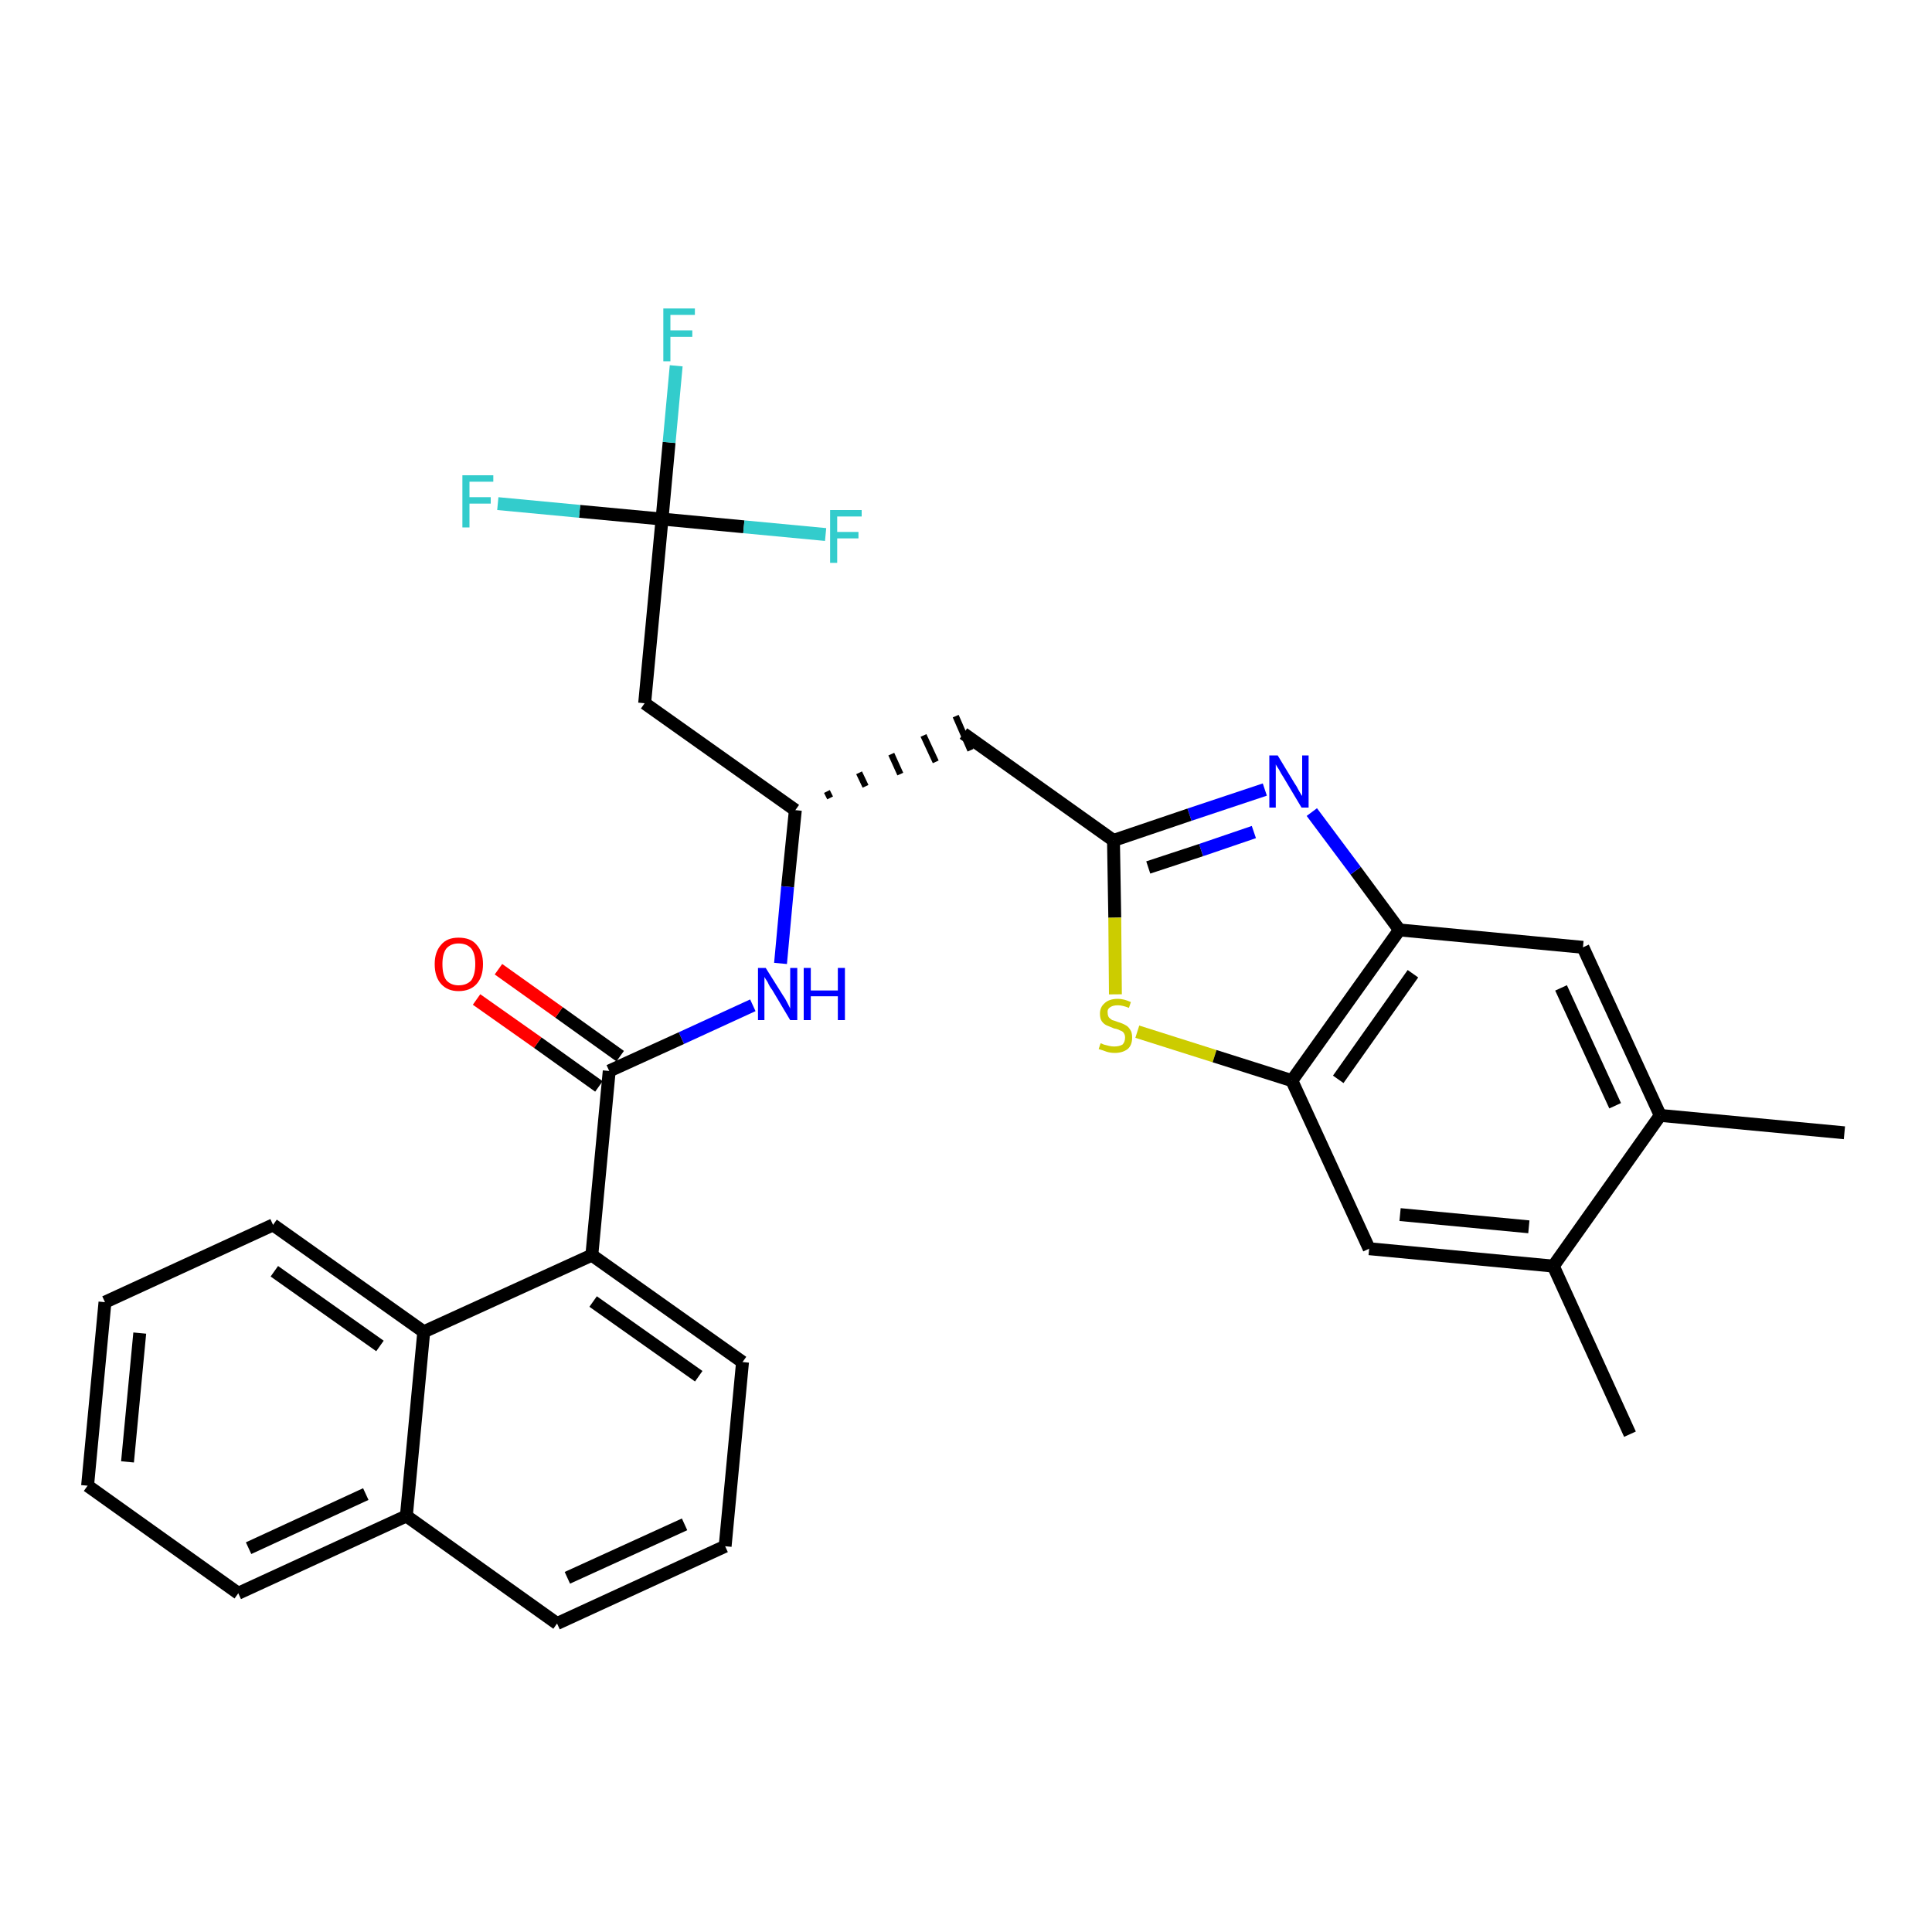 <?xml version='1.0' encoding='iso-8859-1'?>
<svg version='1.1' baseProfile='full'
              xmlns='http://www.w3.org/2000/svg'
                      xmlns:rdkit='http://www.rdkit.org/xml'
                      xmlns:xlink='http://www.w3.org/1999/xlink'
                  xml:space='preserve'
width='300px' height='300px' viewBox='0 0 300 300'>
<!-- END OF HEADER -->
<path class='bond-0 atom-0 atom-1' d='M 286.4,175.9 L 257.8,173.2' style='fill:none;fill-rule:evenodd;stroke:#000000;stroke-width:2.0px;stroke-linecap:butt;stroke-linejoin:miter;stroke-opacity:1' />
<path class='bond-1 atom-1 atom-2' d='M 257.8,173.2 L 245.8,147.1' style='fill:none;fill-rule:evenodd;stroke:#000000;stroke-width:2.0px;stroke-linecap:butt;stroke-linejoin:miter;stroke-opacity:1' />
<path class='bond-1 atom-1 atom-2' d='M 250.8,171.7 L 242.4,153.4' style='fill:none;fill-rule:evenodd;stroke:#000000;stroke-width:2.0px;stroke-linecap:butt;stroke-linejoin:miter;stroke-opacity:1' />
<path class='bond-30 atom-29 atom-1' d='M 241.2,196.6 L 257.8,173.2' style='fill:none;fill-rule:evenodd;stroke:#000000;stroke-width:2.0px;stroke-linecap:butt;stroke-linejoin:miter;stroke-opacity:1' />
<path class='bond-2 atom-2 atom-3' d='M 245.8,147.1 L 217.3,144.4' style='fill:none;fill-rule:evenodd;stroke:#000000;stroke-width:2.0px;stroke-linecap:butt;stroke-linejoin:miter;stroke-opacity:1' />
<path class='bond-3 atom-3 atom-4' d='M 217.3,144.4 L 210.5,135.2' style='fill:none;fill-rule:evenodd;stroke:#000000;stroke-width:2.0px;stroke-linecap:butt;stroke-linejoin:miter;stroke-opacity:1' />
<path class='bond-3 atom-3 atom-4' d='M 210.5,135.2 L 203.7,126.1' style='fill:none;fill-rule:evenodd;stroke:#0000FF;stroke-width:2.0px;stroke-linecap:butt;stroke-linejoin:miter;stroke-opacity:1' />
<path class='bond-31 atom-27 atom-3' d='M 200.6,167.8 L 217.3,144.4' style='fill:none;fill-rule:evenodd;stroke:#000000;stroke-width:2.0px;stroke-linecap:butt;stroke-linejoin:miter;stroke-opacity:1' />
<path class='bond-31 atom-27 atom-3' d='M 207.8,167.6 L 219.4,151.2' style='fill:none;fill-rule:evenodd;stroke:#000000;stroke-width:2.0px;stroke-linecap:butt;stroke-linejoin:miter;stroke-opacity:1' />
<path class='bond-4 atom-4 atom-5' d='M 196.4,122.6 L 184.7,126.5' style='fill:none;fill-rule:evenodd;stroke:#0000FF;stroke-width:2.0px;stroke-linecap:butt;stroke-linejoin:miter;stroke-opacity:1' />
<path class='bond-4 atom-4 atom-5' d='M 184.7,126.5 L 172.9,130.5' style='fill:none;fill-rule:evenodd;stroke:#000000;stroke-width:2.0px;stroke-linecap:butt;stroke-linejoin:miter;stroke-opacity:1' />
<path class='bond-4 atom-4 atom-5' d='M 194.7,129.2 L 186.5,132.0' style='fill:none;fill-rule:evenodd;stroke:#0000FF;stroke-width:2.0px;stroke-linecap:butt;stroke-linejoin:miter;stroke-opacity:1' />
<path class='bond-4 atom-4 atom-5' d='M 186.5,132.0 L 178.3,134.7' style='fill:none;fill-rule:evenodd;stroke:#000000;stroke-width:2.0px;stroke-linecap:butt;stroke-linejoin:miter;stroke-opacity:1' />
<path class='bond-5 atom-5 atom-6' d='M 172.9,130.5 L 149.6,113.9' style='fill:none;fill-rule:evenodd;stroke:#000000;stroke-width:2.0px;stroke-linecap:butt;stroke-linejoin:miter;stroke-opacity:1' />
<path class='bond-25 atom-5 atom-26' d='M 172.9,130.5 L 173.1,142.5' style='fill:none;fill-rule:evenodd;stroke:#000000;stroke-width:2.0px;stroke-linecap:butt;stroke-linejoin:miter;stroke-opacity:1' />
<path class='bond-25 atom-5 atom-26' d='M 173.1,142.5 L 173.2,154.4' style='fill:none;fill-rule:evenodd;stroke:#CCCC00;stroke-width:2.0px;stroke-linecap:butt;stroke-linejoin:miter;stroke-opacity:1' />
<path class='bond-6 atom-7 atom-6' d='M 128.9,123.9 L 128.4,122.9' style='fill:none;fill-rule:evenodd;stroke:#000000;stroke-width:1.0px;stroke-linecap:butt;stroke-linejoin:miter;stroke-opacity:1' />
<path class='bond-6 atom-7 atom-6' d='M 134.4,122.1 L 133.4,120.0' style='fill:none;fill-rule:evenodd;stroke:#000000;stroke-width:1.0px;stroke-linecap:butt;stroke-linejoin:miter;stroke-opacity:1' />
<path class='bond-6 atom-7 atom-6' d='M 139.8,120.2 L 138.4,117.1' style='fill:none;fill-rule:evenodd;stroke:#000000;stroke-width:1.0px;stroke-linecap:butt;stroke-linejoin:miter;stroke-opacity:1' />
<path class='bond-6 atom-7 atom-6' d='M 145.3,118.3 L 143.4,114.2' style='fill:none;fill-rule:evenodd;stroke:#000000;stroke-width:1.0px;stroke-linecap:butt;stroke-linejoin:miter;stroke-opacity:1' />
<path class='bond-6 atom-7 atom-6' d='M 150.7,116.5 L 148.4,111.2' style='fill:none;fill-rule:evenodd;stroke:#000000;stroke-width:1.0px;stroke-linecap:butt;stroke-linejoin:miter;stroke-opacity:1' />
<path class='bond-7 atom-7 atom-8' d='M 123.5,125.8 L 100.1,109.2' style='fill:none;fill-rule:evenodd;stroke:#000000;stroke-width:2.0px;stroke-linecap:butt;stroke-linejoin:miter;stroke-opacity:1' />
<path class='bond-12 atom-7 atom-13' d='M 123.5,125.8 L 122.3,137.7' style='fill:none;fill-rule:evenodd;stroke:#000000;stroke-width:2.0px;stroke-linecap:butt;stroke-linejoin:miter;stroke-opacity:1' />
<path class='bond-12 atom-7 atom-13' d='M 122.3,137.7 L 121.2,149.6' style='fill:none;fill-rule:evenodd;stroke:#0000FF;stroke-width:2.0px;stroke-linecap:butt;stroke-linejoin:miter;stroke-opacity:1' />
<path class='bond-8 atom-8 atom-9' d='M 100.1,109.2 L 102.8,80.6' style='fill:none;fill-rule:evenodd;stroke:#000000;stroke-width:2.0px;stroke-linecap:butt;stroke-linejoin:miter;stroke-opacity:1' />
<path class='bond-9 atom-9 atom-10' d='M 102.8,80.6 L 103.9,68.7' style='fill:none;fill-rule:evenodd;stroke:#000000;stroke-width:2.0px;stroke-linecap:butt;stroke-linejoin:miter;stroke-opacity:1' />
<path class='bond-9 atom-9 atom-10' d='M 103.9,68.7 L 105.0,56.8' style='fill:none;fill-rule:evenodd;stroke:#33CCCC;stroke-width:2.0px;stroke-linecap:butt;stroke-linejoin:miter;stroke-opacity:1' />
<path class='bond-10 atom-9 atom-11' d='M 102.8,80.6 L 90.0,79.4' style='fill:none;fill-rule:evenodd;stroke:#000000;stroke-width:2.0px;stroke-linecap:butt;stroke-linejoin:miter;stroke-opacity:1' />
<path class='bond-10 atom-9 atom-11' d='M 90.0,79.4 L 77.3,78.2' style='fill:none;fill-rule:evenodd;stroke:#33CCCC;stroke-width:2.0px;stroke-linecap:butt;stroke-linejoin:miter;stroke-opacity:1' />
<path class='bond-11 atom-9 atom-12' d='M 102.8,80.6 L 115.5,81.8' style='fill:none;fill-rule:evenodd;stroke:#000000;stroke-width:2.0px;stroke-linecap:butt;stroke-linejoin:miter;stroke-opacity:1' />
<path class='bond-11 atom-9 atom-12' d='M 115.5,81.8 L 128.2,83.0' style='fill:none;fill-rule:evenodd;stroke:#33CCCC;stroke-width:2.0px;stroke-linecap:butt;stroke-linejoin:miter;stroke-opacity:1' />
<path class='bond-13 atom-13 atom-14' d='M 116.9,156.1 L 105.8,161.2' style='fill:none;fill-rule:evenodd;stroke:#0000FF;stroke-width:2.0px;stroke-linecap:butt;stroke-linejoin:miter;stroke-opacity:1' />
<path class='bond-13 atom-13 atom-14' d='M 105.8,161.2 L 94.6,166.3' style='fill:none;fill-rule:evenodd;stroke:#000000;stroke-width:2.0px;stroke-linecap:butt;stroke-linejoin:miter;stroke-opacity:1' />
<path class='bond-14 atom-14 atom-15' d='M 96.3,164.0 L 86.8,157.2' style='fill:none;fill-rule:evenodd;stroke:#000000;stroke-width:2.0px;stroke-linecap:butt;stroke-linejoin:miter;stroke-opacity:1' />
<path class='bond-14 atom-14 atom-15' d='M 86.8,157.2 L 77.4,150.5' style='fill:none;fill-rule:evenodd;stroke:#FF0000;stroke-width:2.0px;stroke-linecap:butt;stroke-linejoin:miter;stroke-opacity:1' />
<path class='bond-14 atom-14 atom-15' d='M 93.0,168.7 L 83.5,161.9' style='fill:none;fill-rule:evenodd;stroke:#000000;stroke-width:2.0px;stroke-linecap:butt;stroke-linejoin:miter;stroke-opacity:1' />
<path class='bond-14 atom-14 atom-15' d='M 83.5,161.9 L 74.0,155.2' style='fill:none;fill-rule:evenodd;stroke:#FF0000;stroke-width:2.0px;stroke-linecap:butt;stroke-linejoin:miter;stroke-opacity:1' />
<path class='bond-15 atom-14 atom-16' d='M 94.6,166.3 L 91.9,194.9' style='fill:none;fill-rule:evenodd;stroke:#000000;stroke-width:2.0px;stroke-linecap:butt;stroke-linejoin:miter;stroke-opacity:1' />
<path class='bond-16 atom-16 atom-17' d='M 91.9,194.9 L 115.3,211.5' style='fill:none;fill-rule:evenodd;stroke:#000000;stroke-width:2.0px;stroke-linecap:butt;stroke-linejoin:miter;stroke-opacity:1' />
<path class='bond-16 atom-16 atom-17' d='M 92.1,202.1 L 108.5,213.7' style='fill:none;fill-rule:evenodd;stroke:#000000;stroke-width:2.0px;stroke-linecap:butt;stroke-linejoin:miter;stroke-opacity:1' />
<path class='bond-32 atom-25 atom-16' d='M 65.8,206.8 L 91.9,194.9' style='fill:none;fill-rule:evenodd;stroke:#000000;stroke-width:2.0px;stroke-linecap:butt;stroke-linejoin:miter;stroke-opacity:1' />
<path class='bond-17 atom-17 atom-18' d='M 115.3,211.5 L 112.6,240.1' style='fill:none;fill-rule:evenodd;stroke:#000000;stroke-width:2.0px;stroke-linecap:butt;stroke-linejoin:miter;stroke-opacity:1' />
<path class='bond-18 atom-18 atom-19' d='M 112.6,240.1 L 86.5,252.1' style='fill:none;fill-rule:evenodd;stroke:#000000;stroke-width:2.0px;stroke-linecap:butt;stroke-linejoin:miter;stroke-opacity:1' />
<path class='bond-18 atom-18 atom-19' d='M 106.3,236.7 L 88.1,245.0' style='fill:none;fill-rule:evenodd;stroke:#000000;stroke-width:2.0px;stroke-linecap:butt;stroke-linejoin:miter;stroke-opacity:1' />
<path class='bond-19 atom-19 atom-20' d='M 86.5,252.1 L 63.1,235.4' style='fill:none;fill-rule:evenodd;stroke:#000000;stroke-width:2.0px;stroke-linecap:butt;stroke-linejoin:miter;stroke-opacity:1' />
<path class='bond-20 atom-20 atom-21' d='M 63.1,235.4 L 37.0,247.4' style='fill:none;fill-rule:evenodd;stroke:#000000;stroke-width:2.0px;stroke-linecap:butt;stroke-linejoin:miter;stroke-opacity:1' />
<path class='bond-20 atom-20 atom-21' d='M 56.8,232.0 L 38.6,240.4' style='fill:none;fill-rule:evenodd;stroke:#000000;stroke-width:2.0px;stroke-linecap:butt;stroke-linejoin:miter;stroke-opacity:1' />
<path class='bond-33 atom-25 atom-20' d='M 65.8,206.8 L 63.1,235.4' style='fill:none;fill-rule:evenodd;stroke:#000000;stroke-width:2.0px;stroke-linecap:butt;stroke-linejoin:miter;stroke-opacity:1' />
<path class='bond-21 atom-21 atom-22' d='M 37.0,247.4 L 13.6,230.7' style='fill:none;fill-rule:evenodd;stroke:#000000;stroke-width:2.0px;stroke-linecap:butt;stroke-linejoin:miter;stroke-opacity:1' />
<path class='bond-22 atom-22 atom-23' d='M 13.6,230.7 L 16.3,202.2' style='fill:none;fill-rule:evenodd;stroke:#000000;stroke-width:2.0px;stroke-linecap:butt;stroke-linejoin:miter;stroke-opacity:1' />
<path class='bond-22 atom-22 atom-23' d='M 19.8,227.0 L 21.7,207.0' style='fill:none;fill-rule:evenodd;stroke:#000000;stroke-width:2.0px;stroke-linecap:butt;stroke-linejoin:miter;stroke-opacity:1' />
<path class='bond-23 atom-23 atom-24' d='M 16.3,202.2 L 42.4,190.2' style='fill:none;fill-rule:evenodd;stroke:#000000;stroke-width:2.0px;stroke-linecap:butt;stroke-linejoin:miter;stroke-opacity:1' />
<path class='bond-24 atom-24 atom-25' d='M 42.4,190.2 L 65.8,206.8' style='fill:none;fill-rule:evenodd;stroke:#000000;stroke-width:2.0px;stroke-linecap:butt;stroke-linejoin:miter;stroke-opacity:1' />
<path class='bond-24 atom-24 atom-25' d='M 42.6,197.4 L 59.0,209.0' style='fill:none;fill-rule:evenodd;stroke:#000000;stroke-width:2.0px;stroke-linecap:butt;stroke-linejoin:miter;stroke-opacity:1' />
<path class='bond-26 atom-26 atom-27' d='M 176.6,160.2 L 188.6,164.0' style='fill:none;fill-rule:evenodd;stroke:#CCCC00;stroke-width:2.0px;stroke-linecap:butt;stroke-linejoin:miter;stroke-opacity:1' />
<path class='bond-26 atom-26 atom-27' d='M 188.6,164.0 L 200.6,167.8' style='fill:none;fill-rule:evenodd;stroke:#000000;stroke-width:2.0px;stroke-linecap:butt;stroke-linejoin:miter;stroke-opacity:1' />
<path class='bond-27 atom-27 atom-28' d='M 200.6,167.8 L 212.6,193.9' style='fill:none;fill-rule:evenodd;stroke:#000000;stroke-width:2.0px;stroke-linecap:butt;stroke-linejoin:miter;stroke-opacity:1' />
<path class='bond-28 atom-28 atom-29' d='M 212.6,193.9 L 241.2,196.6' style='fill:none;fill-rule:evenodd;stroke:#000000;stroke-width:2.0px;stroke-linecap:butt;stroke-linejoin:miter;stroke-opacity:1' />
<path class='bond-28 atom-28 atom-29' d='M 217.4,188.6 L 237.4,190.5' style='fill:none;fill-rule:evenodd;stroke:#000000;stroke-width:2.0px;stroke-linecap:butt;stroke-linejoin:miter;stroke-opacity:1' />
<path class='bond-29 atom-29 atom-30' d='M 241.2,196.6 L 253.1,222.7' style='fill:none;fill-rule:evenodd;stroke:#000000;stroke-width:2.0px;stroke-linecap:butt;stroke-linejoin:miter;stroke-opacity:1' />
<path  class='atom-4' d='M 198.4 117.3
L 201.0 121.6
Q 201.3 122.0, 201.7 122.8
Q 202.1 123.5, 202.2 123.6
L 202.2 117.3
L 203.2 117.3
L 203.2 125.4
L 202.1 125.4
L 199.3 120.7
Q 198.9 120.1, 198.6 119.5
Q 198.2 118.9, 198.1 118.7
L 198.1 125.4
L 197.1 125.4
L 197.1 117.3
L 198.4 117.3
' fill='#0000FF'/>
<path  class='atom-10' d='M 103.0 47.9
L 107.9 47.9
L 107.9 48.9
L 104.1 48.9
L 104.1 51.3
L 107.5 51.3
L 107.5 52.3
L 104.1 52.3
L 104.1 56.1
L 103.0 56.1
L 103.0 47.9
' fill='#33CCCC'/>
<path  class='atom-11' d='M 71.8 73.8
L 76.6 73.8
L 76.6 74.8
L 72.9 74.8
L 72.9 77.2
L 76.2 77.2
L 76.2 78.2
L 72.9 78.2
L 72.9 81.9
L 71.8 81.9
L 71.8 73.8
' fill='#33CCCC'/>
<path  class='atom-12' d='M 128.9 79.2
L 133.8 79.2
L 133.8 80.2
L 130.0 80.2
L 130.0 82.6
L 133.3 82.6
L 133.3 83.6
L 130.0 83.6
L 130.0 87.4
L 128.9 87.4
L 128.9 79.2
' fill='#33CCCC'/>
<path  class='atom-13' d='M 118.9 150.3
L 121.6 154.6
Q 121.9 155.0, 122.3 155.8
Q 122.7 156.6, 122.7 156.6
L 122.7 150.3
L 123.8 150.3
L 123.8 158.4
L 122.7 158.4
L 119.9 153.7
Q 119.5 153.2, 119.2 152.5
Q 118.8 151.9, 118.7 151.7
L 118.7 158.4
L 117.7 158.4
L 117.7 150.3
L 118.9 150.3
' fill='#0000FF'/>
<path  class='atom-13' d='M 124.8 150.3
L 125.9 150.3
L 125.9 153.8
L 130.1 153.8
L 130.1 150.3
L 131.2 150.3
L 131.2 158.4
L 130.1 158.4
L 130.1 154.7
L 125.9 154.7
L 125.9 158.4
L 124.8 158.4
L 124.8 150.3
' fill='#0000FF'/>
<path  class='atom-15' d='M 67.5 149.7
Q 67.5 147.8, 68.5 146.7
Q 69.4 145.6, 71.2 145.6
Q 73.1 145.6, 74.0 146.7
Q 75.0 147.8, 75.0 149.7
Q 75.0 151.7, 74.0 152.8
Q 73.0 153.9, 71.2 153.9
Q 69.5 153.9, 68.5 152.8
Q 67.5 151.7, 67.5 149.7
M 71.2 153.0
Q 72.5 153.0, 73.2 152.2
Q 73.8 151.3, 73.8 149.7
Q 73.8 148.1, 73.2 147.3
Q 72.5 146.5, 71.2 146.5
Q 70.0 146.5, 69.3 147.3
Q 68.7 148.1, 68.7 149.7
Q 68.7 151.4, 69.3 152.2
Q 70.0 153.0, 71.2 153.0
' fill='#FF0000'/>
<path  class='atom-26' d='M 170.9 162.0
Q 171.0 162.0, 171.4 162.2
Q 171.8 162.3, 172.2 162.4
Q 172.6 162.5, 173.0 162.5
Q 173.8 162.5, 174.3 162.2
Q 174.7 161.8, 174.7 161.1
Q 174.7 160.7, 174.5 160.4
Q 174.3 160.1, 173.9 160.0
Q 173.6 159.8, 173.0 159.7
Q 172.3 159.4, 171.8 159.2
Q 171.4 159.0, 171.1 158.6
Q 170.8 158.2, 170.8 157.4
Q 170.8 156.4, 171.5 155.8
Q 172.2 155.1, 173.6 155.1
Q 174.5 155.1, 175.6 155.6
L 175.3 156.5
Q 174.3 156.1, 173.6 156.1
Q 172.8 156.1, 172.4 156.4
Q 171.9 156.7, 172.0 157.3
Q 172.0 157.7, 172.2 158.0
Q 172.4 158.2, 172.7 158.4
Q 173.1 158.5, 173.6 158.7
Q 174.3 158.9, 174.8 159.2
Q 175.2 159.4, 175.5 159.9
Q 175.8 160.3, 175.8 161.1
Q 175.8 162.3, 175.1 162.9
Q 174.3 163.5, 173.1 163.5
Q 172.4 163.5, 171.8 163.3
Q 171.3 163.1, 170.6 162.9
L 170.9 162.0
' fill='#CCCC00'/>
</svg>
